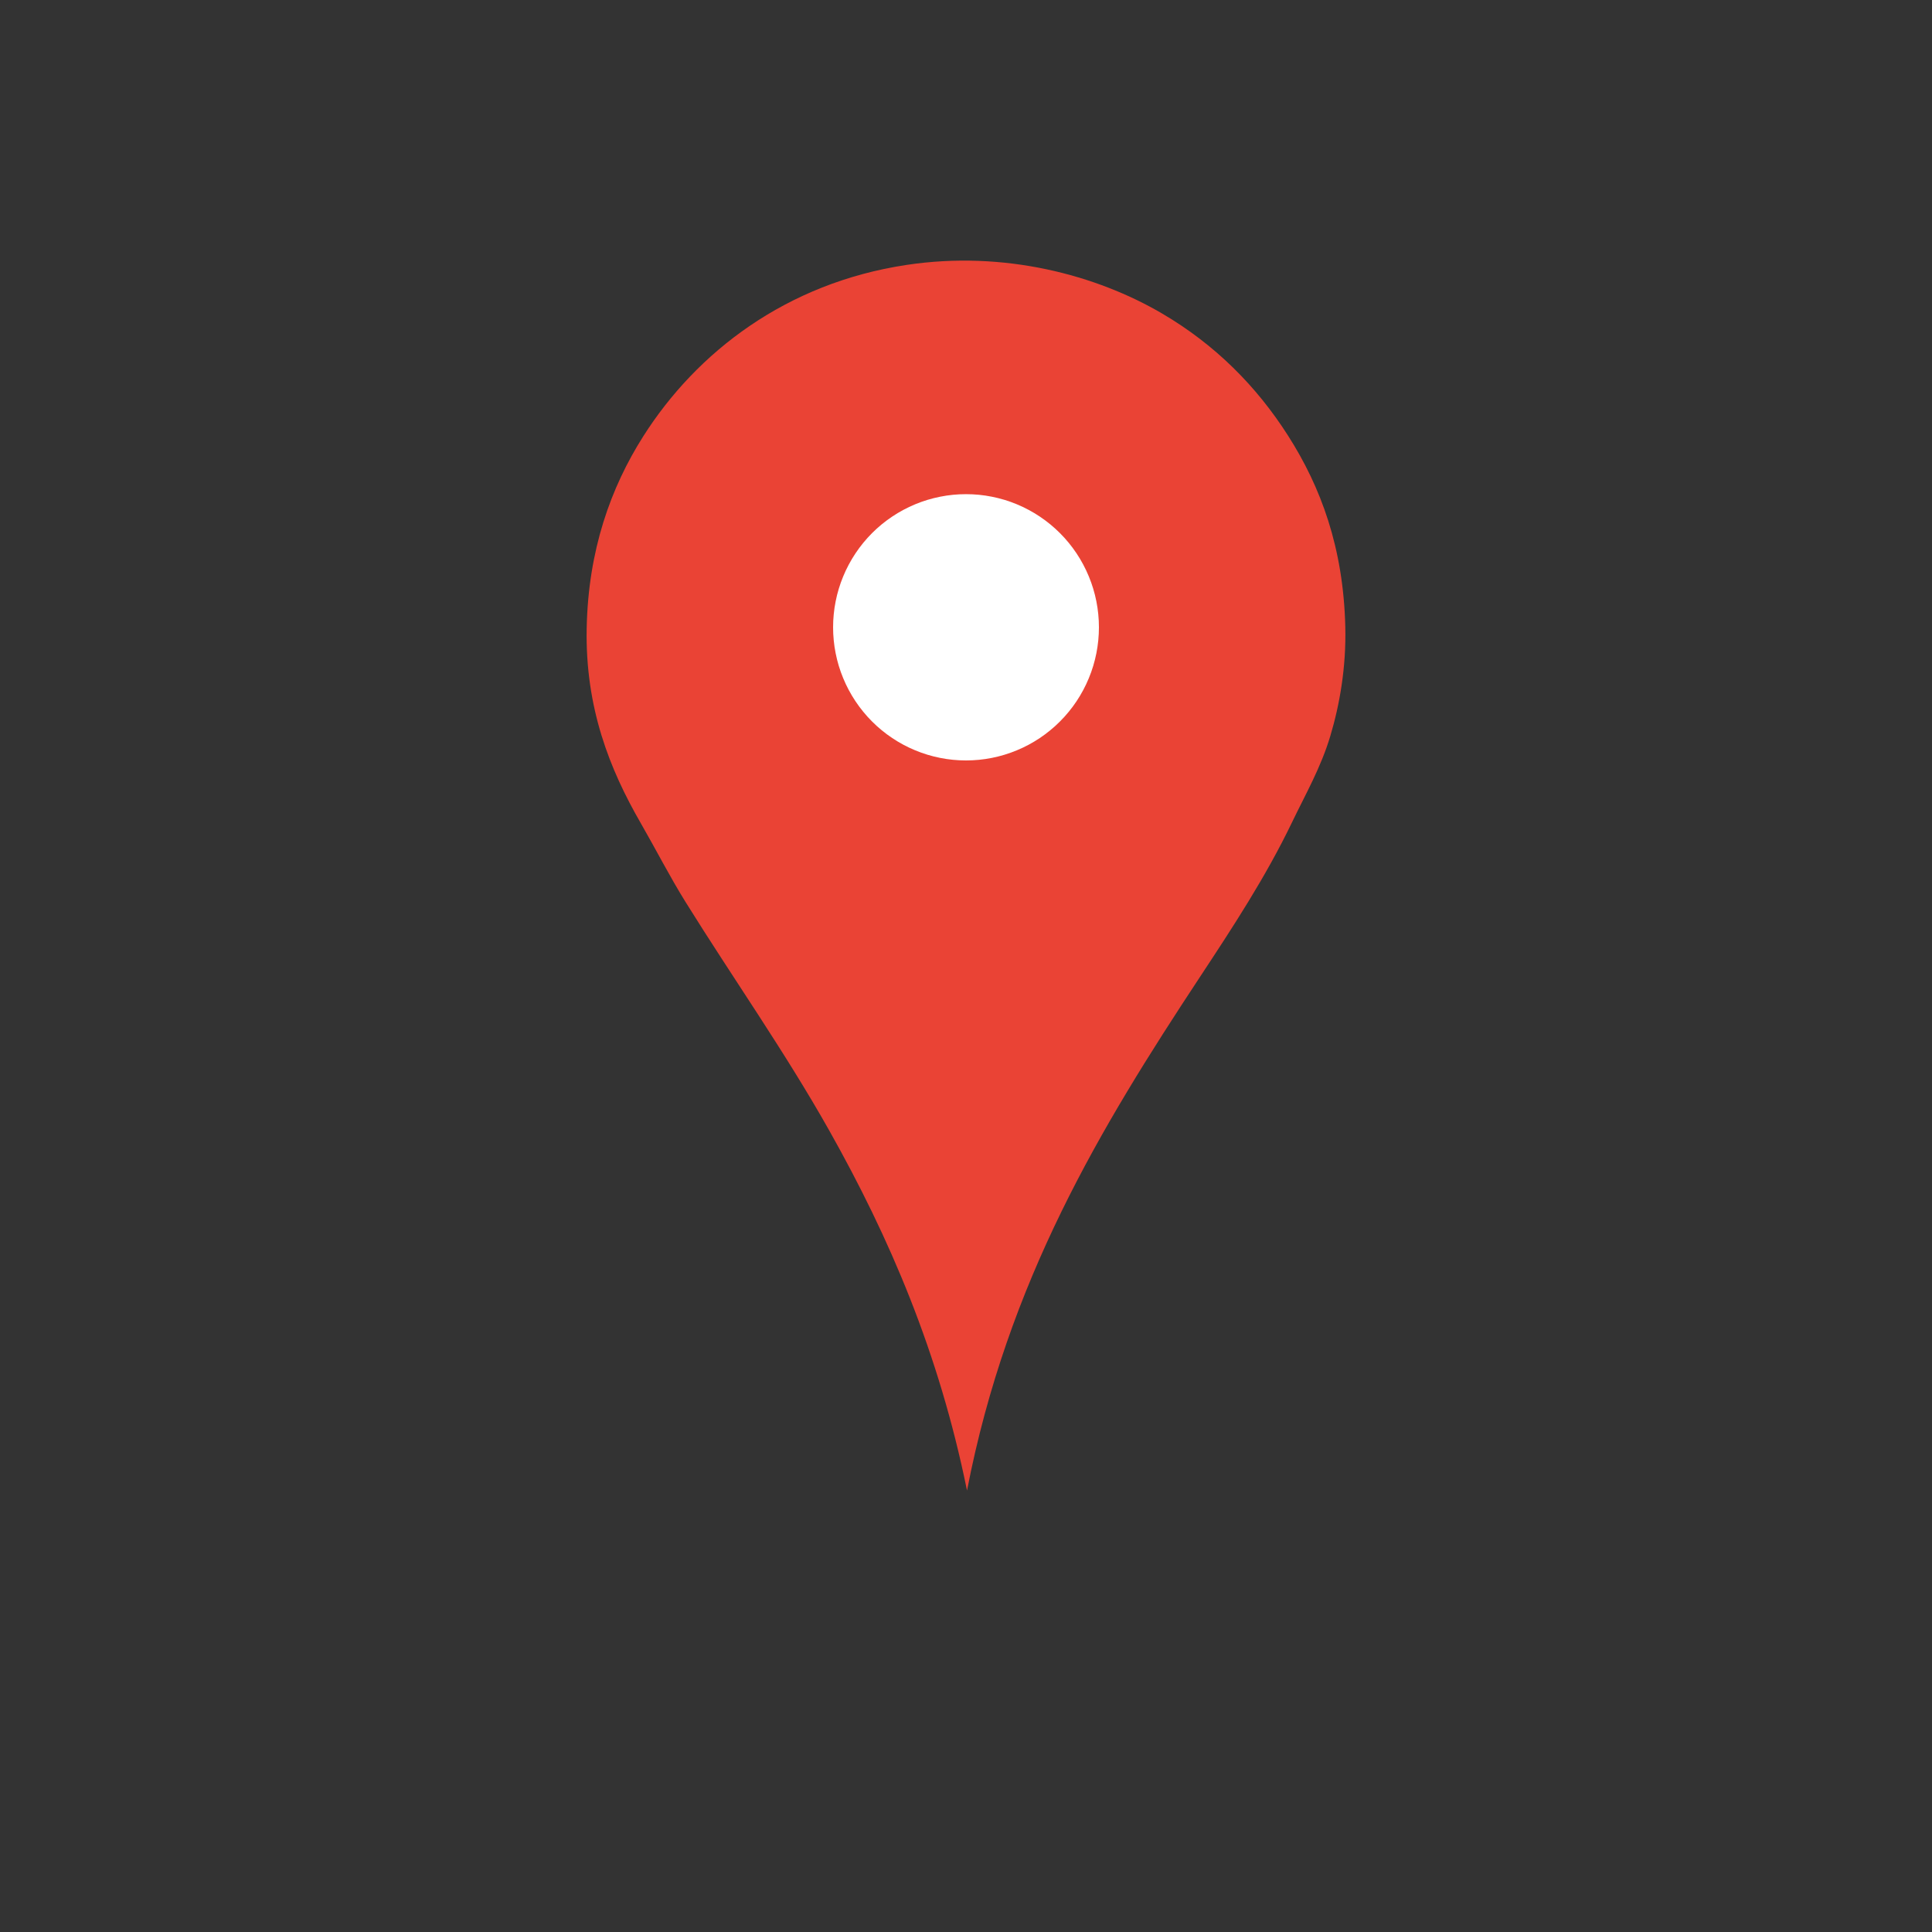 <?xml version="1.0" encoding="UTF-8"?>
<svg xmlns="http://www.w3.org/2000/svg" xmlns:xlink="http://www.w3.org/1999/xlink" width="375pt" height="375pt" viewBox="0 0 375 375" version="1.2">
<rect x="0" y="0" width="375" height="375" fill="#333333" stroke="none"/>
<defs>
<clipPath id="clip1">
  <path d="M 113.57 50 L 261.32 50 L 261.32 289.301 L 113.57 289.301 Z M 113.57 50 "/>
</clipPath>
</defs>
<g id="surface1">
<g clip-path="url(#clip1)" clip-rule="nonzero">
<path style=" stroke:none;fill-rule:evenodd;fill:rgb(91.759%,26.27%,20.779%);fill-opacity:1;" d="M 187.695 289.301 C 182.242 262.477 172.621 240.152 160.973 219.461 C 152.332 204.113 142.32 189.949 133.059 175.066 C 129.969 170.098 127.297 164.852 124.328 159.695 C 118.387 149.387 113.57 137.43 113.875 121.926 C 114.176 106.777 118.551 94.625 124.855 84.688 C 135.23 68.344 152.609 54.945 175.922 51.426 C 194.988 48.547 212.859 53.41 225.535 60.836 C 235.891 66.902 243.914 75.004 250.008 84.555 C 256.371 94.523 260.754 106.301 261.121 121.66 C 261.312 129.531 260.023 136.82 258.211 142.863 C 256.379 148.984 253.43 154.098 250.805 159.562 C 245.68 170.227 239.258 180 232.812 189.777 C 213.609 218.898 195.59 248.602 187.699 289.301 Z M 187.695 289.301 "/>
</g>
<path style=" stroke:none;fill-rule:nonzero;fill:rgb(100%,100%,100%);fill-opacity:1;" d="M 213.301 121.758 C 213.301 122.605 213.258 123.449 213.176 124.293 C 213.094 125.133 212.969 125.969 212.805 126.801 C 212.641 127.629 212.434 128.449 212.191 129.262 C 211.945 130.07 211.66 130.867 211.336 131.648 C 211.012 132.43 210.652 133.195 210.254 133.941 C 209.855 134.688 209.422 135.414 208.953 136.117 C 208.484 136.82 207.98 137.5 207.445 138.152 C 206.91 138.809 206.34 139.434 205.742 140.031 C 205.148 140.633 204.52 141.199 203.867 141.734 C 203.215 142.273 202.535 142.777 201.836 143.246 C 201.133 143.715 200.406 144.152 199.664 144.551 C 198.918 144.949 198.156 145.312 197.375 145.633 C 196.594 145.957 195.801 146.242 194.992 146.488 C 194.184 146.734 193.363 146.941 192.535 147.105 C 191.707 147.27 190.871 147.395 190.031 147.477 C 189.188 147.559 188.348 147.602 187.5 147.602 C 186.656 147.602 185.812 147.559 184.973 147.477 C 184.133 147.395 183.297 147.27 182.469 147.105 C 181.641 146.941 180.82 146.734 180.012 146.488 C 179.203 146.242 178.41 145.957 177.629 145.633 C 176.848 145.312 176.086 144.949 175.34 144.551 C 174.594 144.152 173.871 143.715 173.168 143.246 C 172.465 142.777 171.789 142.273 171.133 141.734 C 170.48 141.199 169.855 140.633 169.258 140.031 C 168.66 139.434 168.094 138.809 167.559 138.152 C 167.023 137.5 166.52 136.82 166.051 136.117 C 165.582 135.414 165.148 134.688 164.75 133.941 C 164.352 133.195 163.988 132.43 163.668 131.648 C 163.344 130.867 163.059 130.07 162.812 129.262 C 162.566 128.449 162.363 127.629 162.199 126.801 C 162.031 125.969 161.91 125.133 161.828 124.293 C 161.742 123.449 161.703 122.605 161.703 121.758 C 161.703 120.914 161.742 120.066 161.828 119.227 C 161.91 118.383 162.031 117.547 162.199 116.719 C 162.363 115.887 162.566 115.066 162.812 114.258 C 163.059 113.449 163.344 112.652 163.668 111.871 C 163.988 111.086 164.352 110.324 164.75 109.578 C 165.148 108.832 165.582 108.105 166.051 107.402 C 166.52 106.699 167.023 106.02 167.559 105.363 C 168.094 104.711 168.66 104.082 169.258 103.484 C 169.855 102.887 170.48 102.32 171.133 101.781 C 171.789 101.246 172.465 100.742 173.168 100.273 C 173.871 99.801 174.594 99.367 175.34 98.969 C 176.086 98.57 176.848 98.207 177.629 97.883 C 178.41 97.559 179.203 97.273 180.012 97.027 C 180.82 96.785 181.641 96.578 182.469 96.414 C 183.297 96.246 184.133 96.125 184.973 96.039 C 185.812 95.957 186.656 95.918 187.5 95.918 C 188.348 95.918 189.188 95.957 190.031 96.039 C 190.871 96.125 191.707 96.246 192.535 96.414 C 193.363 96.578 194.184 96.785 194.992 97.027 C 195.801 97.273 196.594 97.559 197.375 97.883 C 198.156 98.207 198.918 98.57 199.664 98.969 C 200.406 99.367 201.133 99.801 201.836 100.273 C 202.535 100.742 203.215 101.246 203.867 101.781 C 204.52 102.32 205.148 102.887 205.742 103.484 C 206.34 104.082 206.91 104.711 207.445 105.363 C 207.98 106.02 208.484 106.699 208.953 107.402 C 209.422 108.105 209.855 108.832 210.254 109.578 C 210.652 110.324 211.012 111.086 211.336 111.871 C 211.66 112.652 211.945 113.449 212.191 114.258 C 212.434 115.066 212.641 115.887 212.805 116.719 C 212.969 117.547 213.094 118.383 213.176 119.227 C 213.258 120.066 213.301 120.914 213.301 121.758 Z M 213.301 121.758 "/>
</g>
</svg>
